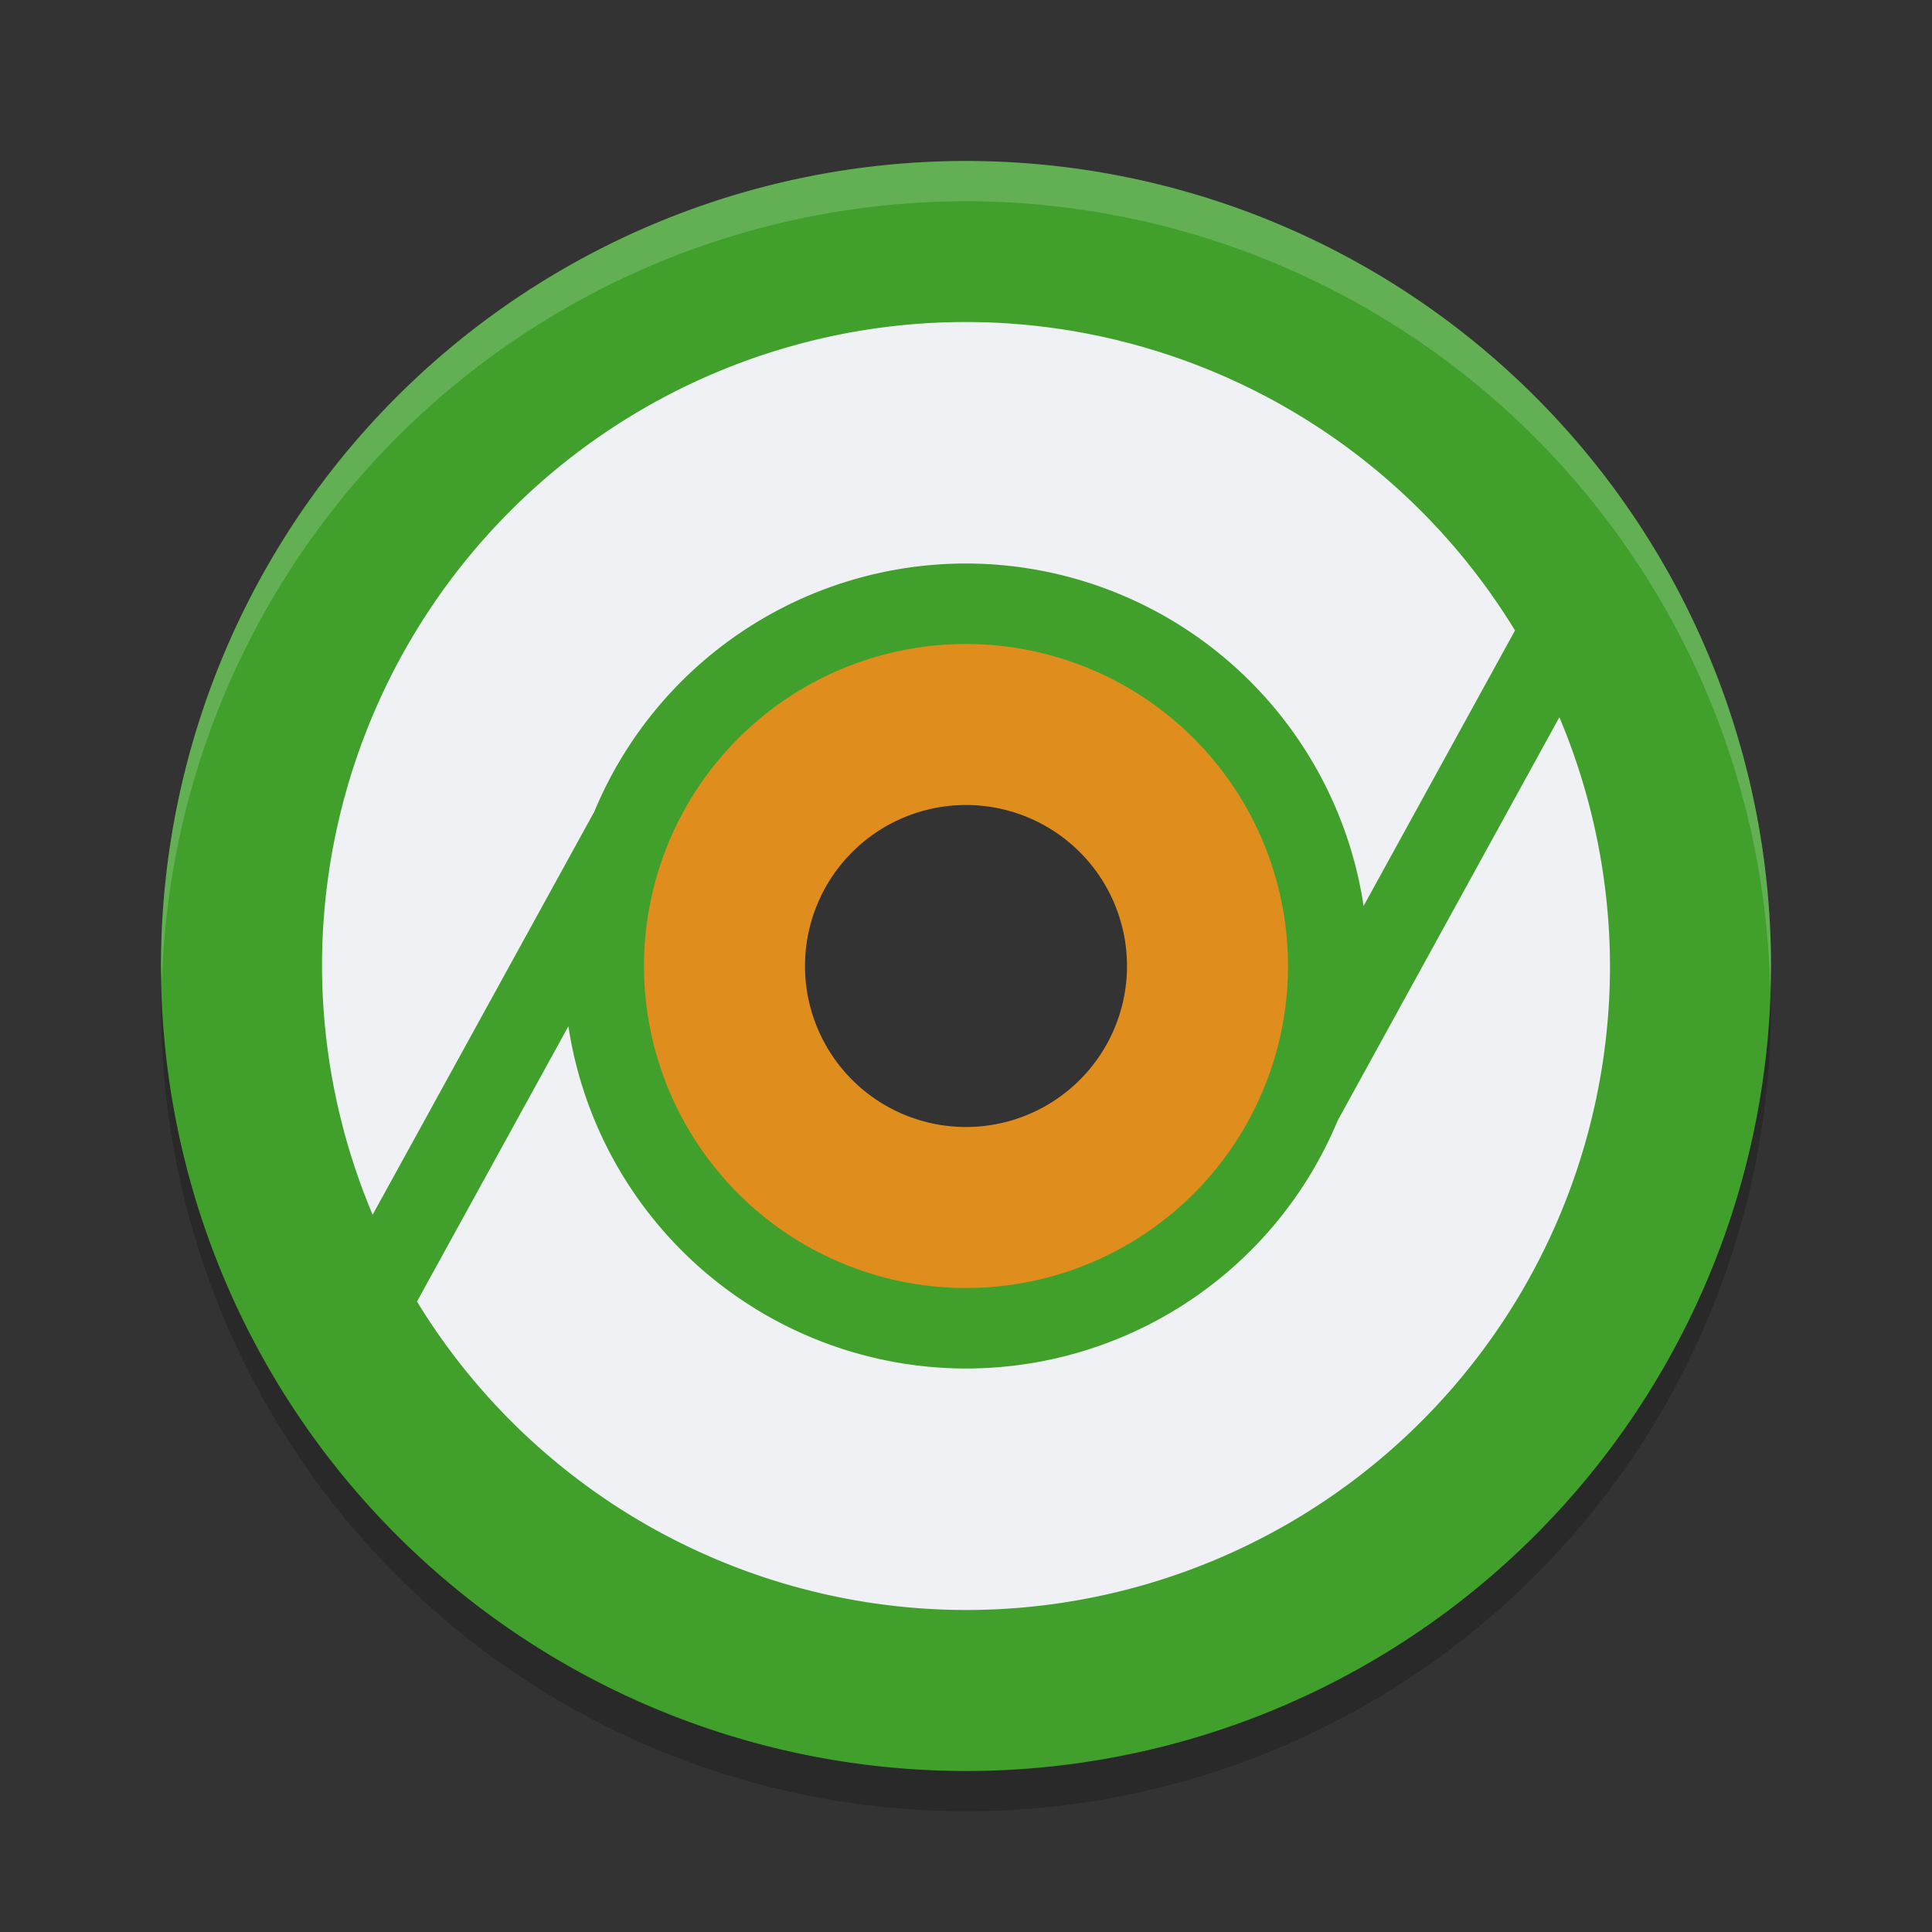 <svg width="24" height="24" version="1" xmlns="http://www.w3.org/2000/svg">
 <rect width="100%" height="100%" fill="#333333" stroke="none"/>
 <path d="m12 2.5a10 10 0 0 0-10 10 10 10 0 0 0 10 10 10 10 0 0 0 10-10 10 10 0 0 0-10-10zm0 6a4 4 0 0 1 4 4 4 4 0 0 1-4 4 4 4 0 0 1-4-4 4 4 0 0 1 4-4z" style="opacity:.2"/>
 <path d="m12 7a5 5 0 0 0-5 5 5 5 0 0 0 5 5 5 5 0 0 0 5-5 5 5 0 0 0-5-5zm0 3a2 2 0 0 1 2 2 2 2 0 0 1-2 2 2 2 0 0 1-2-2 2 2 0 0 1 2-2z" style="fill:#df8e1d"/>
 <path d="m12 2a10 10 0 0 0-10 10 10 10 0 0 0 10 10 10 10 0 0 0 10-10 10 10 0 0 0-10-10zm0 6a4 4 0 0 1 4 4 4 4 0 0 1-4 4 4 4 0 0 1-4-4 4 4 0 0 1 4-4z" style="fill:#40a02b"/>
 <path d="M 12,2 A 10,10 0 0 0 2,12 10,10 0 0 0 2.011,12.209 10,10 0 0 1 12,2.5 10,10 0 0 1 21.989,12.291 10,10 0 0 0 22,12 10,10 0 0 0 12,2 Z" style="fill:#eff1f5;opacity:.2"/>
 <path d="M 12 4 A 8 8 0 0 0 4 12 A 8 8 0 0 0 4.629 15.09 L 7.383 10.082 A 5 5 0 0 1 12 7 A 5 5 0 0 1 16.939 11.254 L 18.82 7.832 A 8 8 0 0 0 12 4 z M 19.371 8.91 L 16.617 13.92 A 5 5 0 0 1 12 17 A 5 5 0 0 1 7.061 12.748 L 5.18 16.168 A 8 8 0 0 0 12 20 A 8 8 0 0 0 20 12 A 8 8 0 0 0 19.371 8.91 z " style="fill:#eff1f5"/>
 <circle cx="12" cy="12" r="0" style="fill:#40a02b"/>
</svg>
